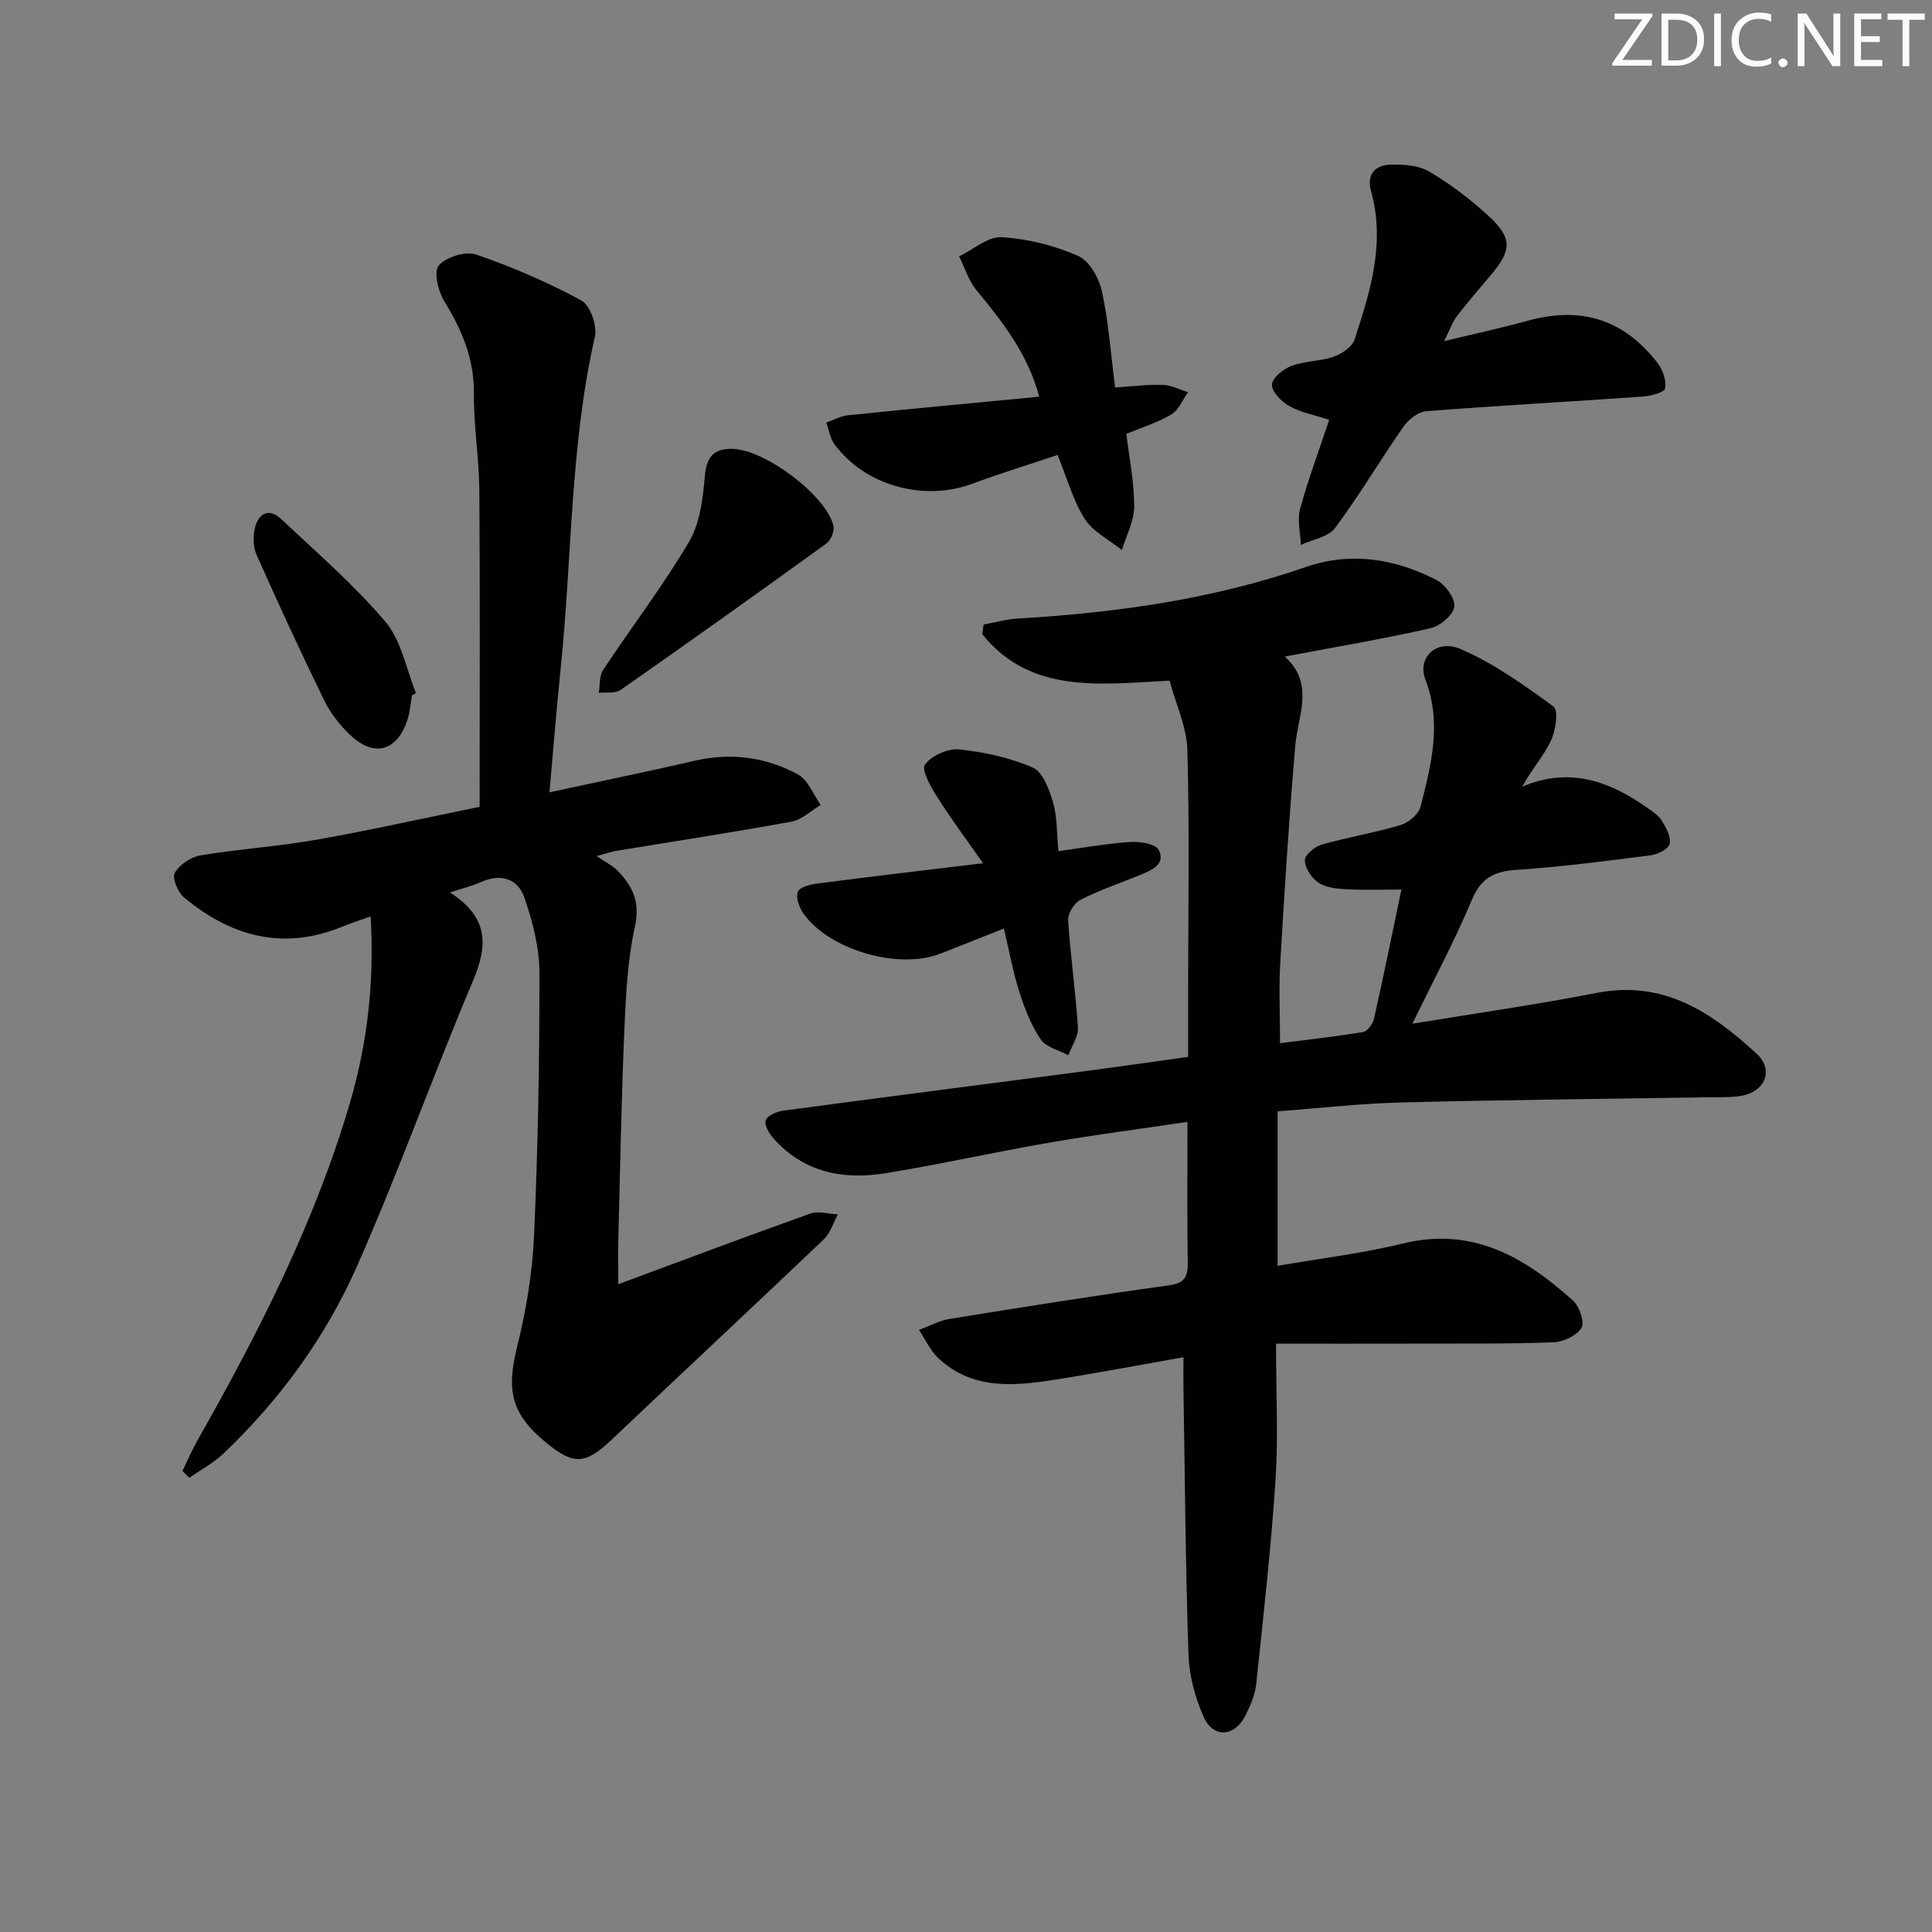 <svg enable-background="new 0 0 400 400" viewBox="0 0 400 400" xmlns="http://www.w3.org/2000/svg"><rect x="0" y="0" width="400" height="400" fill="#808080" stroke="none"/><g fill="#fafbfa"><path d="m342.2 3.2-6.3 9.2h6.1v1.2h-8.2v-.5l6.2-9.1h-5.7v-1.2h7.8v.4z"/><path d="m344 13.7v-10.9h3.1c1.6 0 3 .5 4.1 1.4 1.1 1 1.6 2.2 1.6 3.9s-.5 3-1.6 4-2.5 1.5-4.2 1.5h-3zm1.4-9.6v8.4h1.6c1.4 0 2.5-.4 3.2-1.1.8-.8 1.2-1.8 1.2-3.2s-.4-2.4-1.2-3.1-1.8-1-3.1-1z"/><path d="m356.3 2.8v10.9h-1.4v-10.9z"/><path d="m366.6 13.2c-.8.4-1.8.6-3 .6-1.6 0-2.8-.5-3.7-1.5s-1.4-2.3-1.4-3.9c0-1.7.5-3.2 1.6-4.2s2.4-1.6 4-1.6c1 0 1.9.1 2.6.4v1.5c-.8-.4-1.6-.6-2.6-.6-1.2 0-2.2.4-3 1.2s-1.1 1.9-1.1 3.3c0 1.3.4 2.3 1.1 3.1s1.6 1.1 2.8 1.1c1.1 0 2-.2 2.8-.7v1.3z"/><path d="m368.2 13c0-.3.1-.5.3-.6.2-.2.4-.3.6-.3.3 0 .5.1.7.3s.3.4.3.6-.1.5-.3.6c-.2.2-.4.3-.7.3s-.5-.1-.6-.3c-.2-.2-.3-.4-.3-.6z"/><path d="m381.1 13.7h-1.7l-5.5-8.4c-.2-.2-.3-.5-.4-.7 0 .2.1.8.1 1.5v7.6h-1.4v-10.9h1.8l5.3 8.3c.3.4.4.6.4.8 0-.3-.1-.8-.1-1.6v-7.5h1.4v10.9z"/><path d="m389.7 13.7h-5.8v-10.9h5.6v1.2h-4.2v3.5h3.9v1.2h-3.9v3.7h4.4z"/><path d="m398.4 4.1h-3.1v9.6h-1.4v-9.6h-3.1v-1.3h7.7v1.3z"/></g><path d="m292.42 211.95c12.79-2.11 25.6-3.94 38.29-6.4 13.79-2.67 23.8 4.13 33.01 12.64 3.61 3.34 1.71 7.82-3.17 8.68-2.11.37-4.32.27-6.48.3-21.31.35-42.62.54-63.93 1.08-8.45.21-16.89 1.19-25.63 1.84v31.99c8.85-1.54 17.53-2.57 25.97-4.63 14.42-3.52 25.25 2.86 35.22 11.85 1.32 1.19 2.43 4.48 1.73 5.62-1 1.62-3.74 2.91-5.79 2.99-9.49.35-18.99.24-28.49.27-9.43.02-18.87.01-28.96.01 0 10.43.48 19.4-.11 28.31-.93 14.07-2.51 28.1-3.99 42.12-.24 2.25-1.21 4.52-2.24 6.57-2.23 4.44-6.65 4.75-8.65.27-1.78-3.99-2.99-8.56-3.14-12.91-.62-18.47-.74-36.95-1.04-55.42-.03-1.81 0-3.62 0-6.13-9.24 1.63-17.96 3.3-26.72 4.67-8.49 1.33-17.05 2.08-24.03-4.48-1.68-1.58-2.69-3.88-4.01-5.85 2.12-.78 4.17-1.91 6.36-2.27 15.07-2.44 30.14-4.85 45.26-6.93 3.31-.46 4.08-1.67 4.03-4.71-.15-9.47-.06-18.95-.06-29.15-9.78 1.45-19.24 2.67-28.64 4.3-11.28 1.95-22.46 4.46-33.76 6.31-8.79 1.44-16.99-.1-23.27-7.15-.91-1.02-1.97-2.78-1.64-3.77.32-.97 2.24-1.84 3.56-2.01 20.41-2.74 40.84-5.35 61.26-8.02 7.39-.97 14.76-2.03 22.63-3.12 0-5.06 0-9.86 0-14.66.01-16.3.3-32.6-.16-48.88-.13-4.78-2.38-9.49-3.69-14.36-14.56.77-28.81 2.76-38.76-9.6.09-.67.17-1.34.26-2.01 2.36-.43 4.7-1.11 7.08-1.25 20.3-1.19 40.29-3.97 59.63-10.66 9.31-3.22 18.44-1.74 27.01 2.65 1.83.94 3.93 3.79 3.74 5.54-.18 1.69-2.92 4.02-4.9 4.47-9.7 2.2-19.51 3.86-30.18 5.87 6.25 5.72 2.68 12.17 2.14 18.55-1.26 14.89-2.22 29.81-3.09 44.73-.32 5.43-.05 10.89-.05 16.77 5.77-.74 11.52-1.36 17.22-2.32.9-.15 2-1.7 2.24-2.77 1.96-8.72 3.73-17.47 5.67-26.72-3.65 0-7.55.14-11.44-.06-1.96-.1-4.19-.33-5.73-1.35-1.42-.94-2.76-2.99-2.83-4.61-.05-1.08 2.02-2.87 3.45-3.27 5.42-1.55 11.02-2.46 16.41-4.07 1.64-.49 3.7-2.24 4.1-3.79 2.21-8.67 4.46-17.33.99-26.37-1.73-4.5 2.32-8.43 7.32-6.27 6.87 2.97 13.16 7.46 19.24 11.92 1.04.77.43 4.96-.55 7.04-1.53 3.23-4.03 5.99-5.95 9.53 9.81-4.16 18.11-1.14 25.93 4.41 1.08.77 2.31 1.55 2.97 2.63.88 1.46 1.94 3.36 1.63 4.79-.23 1.06-2.46 2.19-3.92 2.38-9.23 1.18-18.47 2.39-27.74 3.01-4.66.31-7.42 1.65-9.33 6.29-3.56 8.5-7.96 16.67-12.28 25.57z" fill="#010104"/><path d="m93.16 184.77c8.15 5.24 7.81 11.1 4.75 18.35-8.26 19.55-15.4 39.58-23.97 58.98-6.49 14.68-15.94 27.67-27.64 38.81-2.09 1.99-4.73 3.39-7.11 5.06-.47-.48-.94-.95-1.41-1.43 1.04-2.13 1.96-4.31 3.13-6.37 12.64-22.3 24.26-45.06 31.52-69.77 3.63-12.36 5.1-25.02 4.31-38.66-2.19.78-4.02 1.35-5.78 2.08-12.27 5.07-23.12 2.1-32.88-6.03-1.27-1.06-2.48-4.02-1.89-5.06.96-1.7 3.31-3.3 5.29-3.63 8.02-1.34 16.19-1.85 24.19-3.27 11.39-2.02 22.69-4.56 33.63-6.79 0-22.31.1-43.94-.06-65.57-.05-6.64-1.19-13.27-1.12-19.9.08-7.2-2.45-13.22-6.12-19.17-1.28-2.07-2.25-6.16-1.16-7.43 1.52-1.77 5.55-3.02 7.74-2.27 7.48 2.56 14.82 5.74 21.77 9.5 1.82.99 3.33 5.21 2.82 7.46-5.15 22.69-4.73 45.91-7.1 68.86-.85 8.24-1.5 16.51-2.31 25.52 10.53-2.28 20.36-4.3 30.15-6.55 7.49-1.72 14.66-.73 21.26 2.82 2.11 1.14 3.2 4.17 4.75 6.34-2.02 1.2-3.92 3.08-6.09 3.47-12.07 2.21-24.21 4.06-36.32 6.05-.79.13-1.56.41-3.98 1.07 2.01 1.38 3.33 2 4.28 2.98 3.15 3.21 4.77 6.51 3.65 11.59-1.53 6.93-1.88 14.17-2.19 21.3-.62 14.47-.88 28.95-1.25 43.43-.08 2.97-.01 5.94-.01 9.34 13.92-5.16 26.78-10 39.73-14.61 1.68-.6 3.81.07 5.74.15-.95 1.74-1.54 3.85-2.91 5.16-14.57 13.88-29.29 27.6-43.89 41.45-5.46 5.17-7.87 5.39-13.64.63-7.23-5.96-8.22-10.76-5.98-19.8 1.87-7.53 3.17-15.35 3.51-23.09.81-18.12 1.14-36.28 1.11-54.42-.01-5.16-1.39-10.49-3.08-15.43-1.41-4.13-5.02-5.15-9.2-3.22-1.62.72-3.39 1.13-6.24 2.07z" fill="#010104"/><path d="m275.2 86.92c-3.03-.99-5.86-1.5-8.24-2.83-1.63-.91-3.65-2.96-3.62-4.46.03-1.37 2.37-3.25 4.08-3.89 2.76-1.03 5.93-.92 8.72-1.89 1.69-.59 3.82-2.04 4.32-3.58 3.26-9.96 6.39-20.02 3.4-30.71-.95-3.38.8-5.36 3.91-5.46 2.72-.09 5.89.1 8.13 1.42 4.4 2.59 8.57 5.75 12.33 9.23 4.94 4.56 4.78 7.06.39 12.25-2.36 2.79-4.75 5.56-6.98 8.45-.88 1.14-1.36 2.6-2.66 5.18 6.46-1.56 11.88-2.72 17.21-4.2 11.08-3.06 19.88-.41 26.95 8.67 1.1 1.41 1.91 3.67 1.61 5.32-.15.84-3.02 1.57-4.71 1.69-14.92 1.05-29.86 1.86-44.77 3.03-1.66.13-3.65 1.7-4.68 3.17-4.83 6.93-9.14 14.24-14.18 21.01-1.4 1.88-4.68 2.37-7.09 3.5-.08-2.51-.77-5.19-.14-7.51 1.72-6.22 3.98-12.28 6.02-18.39z" fill="#010104"/><path d="m218.96 94.19c-5.88 1.98-11.87 3.82-17.74 5.99-10.02 3.71-22.2.34-28.46-8.22-.9-1.24-1.14-2.96-1.69-4.46 1.49-.52 2.94-1.36 4.46-1.52 13.04-1.34 26.09-2.55 39.64-3.85-2.44-9.02-7.66-15.54-13.01-22.06-1.63-1.98-2.42-4.64-3.59-6.99 2.95-1.42 5.98-4.14 8.84-3.97 5.35.31 10.86 1.72 15.78 3.86 2.33 1.01 4.35 4.59 4.95 7.34 1.4 6.42 1.85 13.05 2.73 19.91 3.7-.23 6.82-.64 9.92-.53 1.74.06 3.45.98 5.18 1.51-1.12 1.57-1.91 3.67-3.42 4.58-2.79 1.68-6.01 2.66-9.35 4.05.59 4.94 1.63 9.99 1.62 15.04 0 3.01-1.64 6.01-2.54 9.01-2.63-2.12-5.99-3.77-7.71-6.46-2.42-3.83-3.65-8.44-5.61-13.23z" fill="#010104"/><path d="m207.84 192.24c-4.84 1.92-8.99 3.59-13.16 5.21-8.64 3.37-22.98-.75-28.33-8.3-.88-1.24-1.63-3.33-1.16-4.53.38-.97 2.63-1.52 4.13-1.71 10.83-1.41 21.68-2.68 34.21-4.19-3.66-5.23-6.76-9.36-9.5-13.72-1.31-2.08-3.31-5.6-2.53-6.69 1.34-1.86 4.74-3.39 7.07-3.15 5.19.54 10.51 1.69 15.26 3.76 2.09.91 3.41 4.55 4.2 7.22.87 2.95.73 6.2 1.1 10.08 5.17-.7 10.02-1.58 14.91-1.9 1.99-.13 5.25.4 5.86 1.64 1.48 3-1.45 4.2-3.8 5.17-4.13 1.7-8.4 3.13-12.37 5.15-1.29.65-2.67 2.83-2.58 4.22.47 7.43 1.56 14.82 2.02 22.26.12 1.86-1.29 3.81-1.99 5.72-1.95-1.06-4.6-1.65-5.71-3.28-1.99-2.94-3.34-6.42-4.43-9.84-1.3-4.1-2.06-8.34-3.2-13.12z" fill="#010104"/><path d="m151.59 92.93c6.66.06 19.43 9.58 20.97 15.93.26 1.07-.54 3-1.47 3.67-14.12 10.22-28.32 20.33-42.61 30.32-1.1.77-2.99.43-4.51.6.28-1.6.08-3.52.91-4.76 5.87-8.86 12.35-17.34 17.75-26.47 2.27-3.84 2.9-8.92 3.29-13.53.33-4.04 1.77-5.81 5.67-5.76z" fill="#010104"/><path d="m85.29 143.97c-.28 1.62-.39 3.29-.87 4.84-2.07 6.68-6.91 8.13-11.92 3.36-2.13-2.02-4.07-4.49-5.35-7.11-4.87-9.97-9.52-20.05-14.03-30.19-.72-1.61-.76-3.84-.33-5.59.75-3.05 2.92-4.18 5.46-1.79 7.35 6.93 15.07 13.59 21.57 21.27 3.3 3.9 4.28 9.77 6.31 14.75-.29.15-.56.3-.84.46z" fill="#010104"/></svg>
